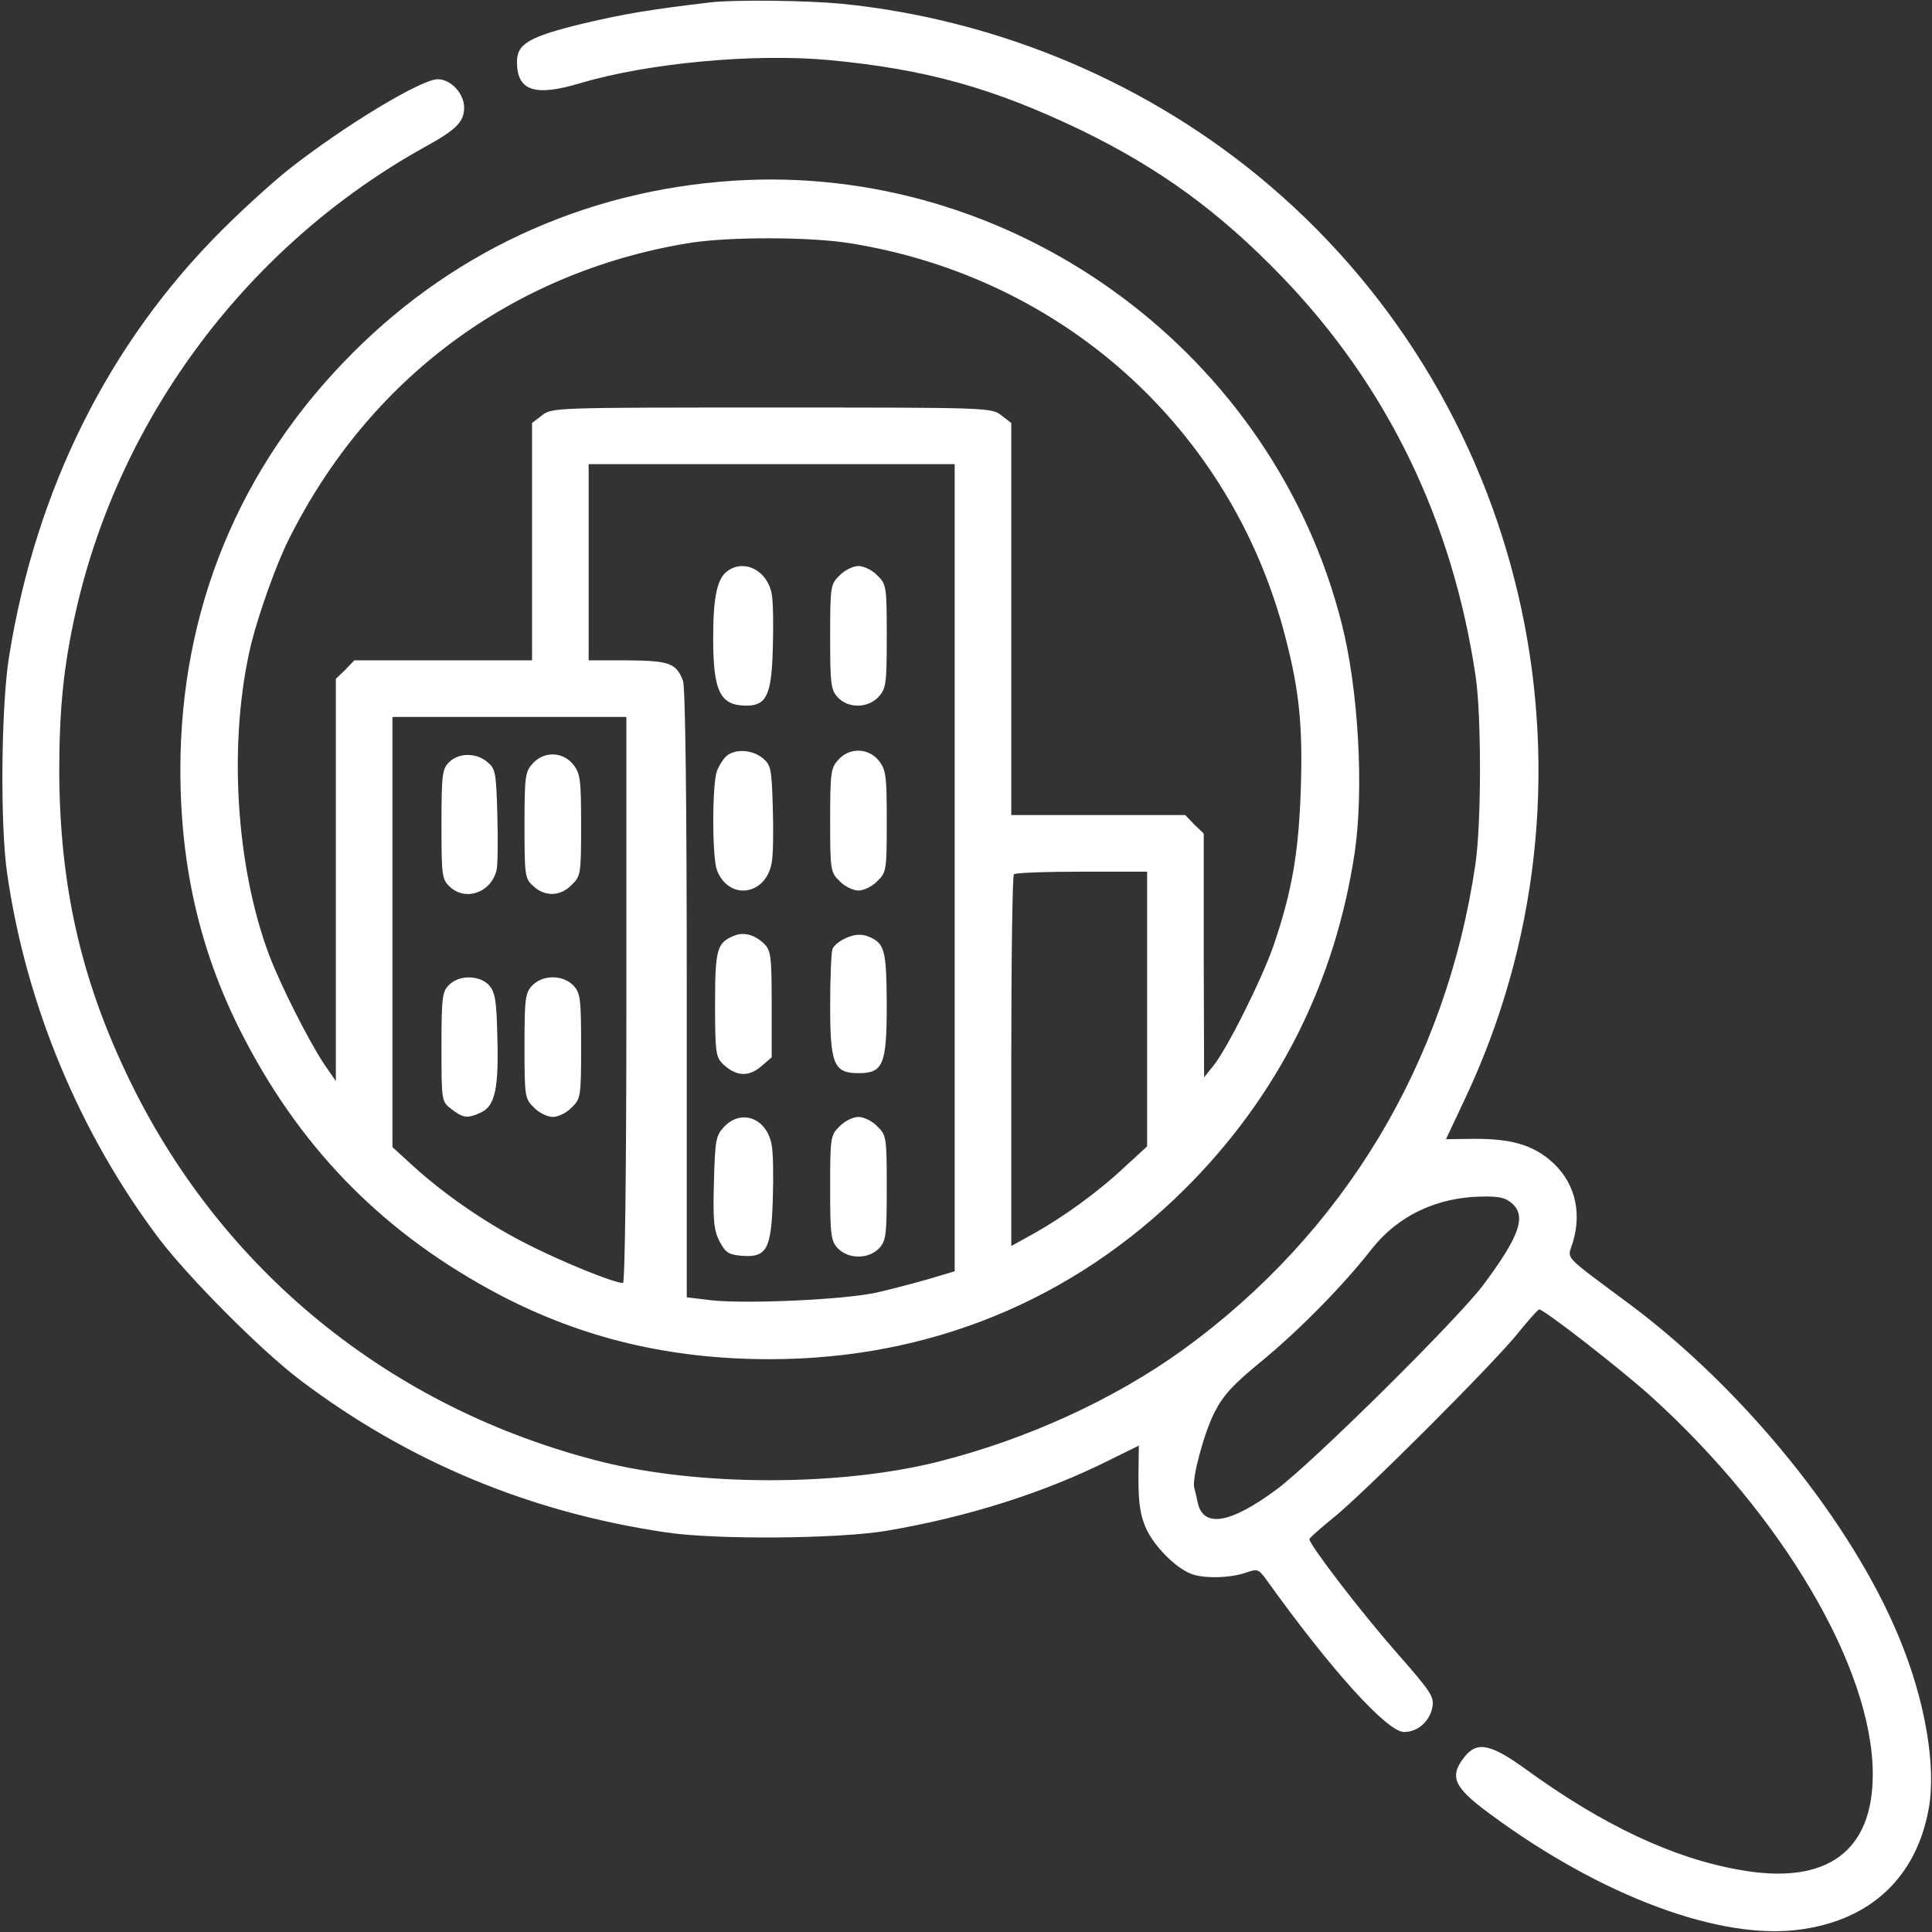 <?xml version="1.0" standalone="no"?>
<svg version="1.0" xmlns="http://www.w3.org/2000/svg"
 width="60pt" height="60pt" viewBox="0 0 512 512"
 preserveAspectRatio="xMidYMid meet">

<rect x="0" y="0" width="512" height="512" fill="#333333" stroke="none"/>

<g transform="translate(0,512) scale(0.1,-0.1)"
fill="#fff" stroke="none">
<path d="M1885 5114 c-160 -19 -228 -30 -338 -56 -145 -35 -177 -54 -177 -102
0 -77 47 -93 169 -56 180 53 458 79 656 61 258 -24 437 -74 670 -186 208 -101
366 -216 531 -387 281 -291 454 -649 515 -1063 15 -105 15 -387 -1 -495 -77
-527 -349 -978 -775 -1287 -183 -132 -415 -238 -650 -297 -260 -65 -630 -65
-890 0 -562 141 -1015 511 -1260 1029 -122 257 -176 500 -178 795 0 170 11
283 44 430 117 518 458 971 924 1230 84 46 105 67 105 105 0 37 -35 75 -70 75
-44 0 -249 -124 -395 -239 -38 -30 -118 -102 -176 -160 -301 -300 -494 -688
-565 -1131 -21 -130 -24 -447 -5 -575 50 -348 192 -688 402 -967 80 -105 270
-296 374 -375 287 -217 610 -351 970 -404 134 -20 456 -17 583 4 218 37 419
101 593 188 l77 38 -1 -87 c0 -66 5 -98 20 -132 21 -47 78 -105 120 -121 34
-13 103 -11 144 3 31 11 34 10 54 -17 172 -240 321 -405 366 -405 36 0 68 28
75 66 5 28 -4 41 -98 148 -92 105 -227 281 -228 297 0 3 27 27 59 53 77 60
437 420 497 497 26 32 50 59 53 59 13 0 221 -162 299 -233 347 -315 584 -718
585 -997 1 -206 -121 -296 -349 -256 -177 30 -365 118 -570 267 -94 68 -130
75 -163 33 -41 -52 -29 -80 66 -150 297 -220 615 -338 827 -307 185 26 304
139 337 318 21 113 -9 289 -78 455 -126 306 -412 659 -716 885 -180 134 -163
116 -149 162 26 86 3 166 -62 220 -49 40 -104 55 -197 55 l-77 -1 48 102 c395
831 183 1829 -515 2425 -316 270 -717 440 -1134 482 -96 9 -278 11 -346 4z
m2124 -3185 c36 -34 16 -88 -78 -214 -68 -91 -455 -474 -549 -543 -122 -90
-193 -102 -208 -34 -3 15 -7 32 -9 39 -7 23 25 143 53 199 24 47 49 74 122
134 99 81 219 202 296 301 69 87 171 136 290 138 48 1 65 -3 83 -20z"/>
<path d="M1980 4643 c-399 -17 -764 -176 -1045 -458 -300 -300 -457 -680 -457
-1105 0 -263 55 -495 172 -717 156 -298 374 -516 673 -674 221 -116 453 -171
717 -171 423 0 803 156 1100 451 246 245 398 546 450 891 25 169 10 435 -35
610 -180 707 -847 1203 -1575 1173z m275 -168 c563 -91 1007 -492 1150 -1038
39 -148 48 -244 42 -416 -6 -165 -24 -266 -72 -407 -31 -89 -123 -274 -160
-319 l-24 -30 -1 323 0 323 -25 24 -24 25 -231 0 -230 0 0 519 0 520 -26 20
c-26 21 -35 21 -609 21 -574 0 -583 0 -609 -21 l-26 -20 0 -315 0 -314 -235 0
-236 0 -24 -25 -25 -24 0 -533 0 -533 -31 45 c-40 60 -113 204 -145 287 -90
238 -110 572 -48 828 20 80 67 212 100 277 212 424 590 705 1054 783 104 18
327 18 435 0z m275 -1655 l0 -1069 -67 -20 c-38 -11 -99 -27 -138 -36 -82 -19
-343 -31 -439 -21 l-66 8 0 803 c0 532 -4 813 -10 831 -18 47 -37 53 -147 54
l-103 0 0 260 0 260 485 0 485 0 0 -1070z m-870 -350 c0 -462 -4 -750 -9 -750
-25 0 -167 58 -262 107 -107 55 -219 133 -303 211 l-46 42 0 570 0 570 310 0
310 0 0 -750z m1380 -24 l0 -364 -60 -55 c-69 -65 -160 -131 -242 -177 l-58
-32 0 489 c0 269 3 493 7 496 3 4 84 7 180 7 l173 0 0 -364z"/>
<path d="M1927 3606 c-27 -20 -37 -70 -37 -177 0 -141 18 -179 88 -179 53 0
67 28 70 152 2 61 1 125 -3 144 -11 62 -73 94 -118 60z"/>
<path d="M2225 3595 c-24 -23 -25 -29 -25 -163 0 -125 2 -140 20 -160 28 -30
80 -29 108 1 20 22 22 33 22 161 0 132 -1 138 -25 161 -13 14 -36 25 -50 25
-14 0 -37 -11 -50 -25z"/>
<path d="M1927 3118 c-9 -7 -21 -26 -27 -41 -13 -37 -13 -228 0 -263 31 -81
129 -68 145 19 4 19 5 85 3 147 -3 103 -5 113 -27 131 -27 22 -70 25 -94 7z"/>
<path d="M2222 3107 c-20 -22 -22 -33 -22 -161 0 -132 1 -138 25 -161 13 -14
36 -25 50 -25 14 0 37 11 50 25 24 23 25 29 25 158 0 121 -2 137 -21 161 -27
34 -77 36 -107 3z"/>
<path d="M1945 2640 c-45 -18 -50 -36 -50 -181 0 -125 2 -140 20 -158 34 -33
68 -36 101 -8 l29 25 0 141 c0 127 -2 142 -20 160 -25 24 -54 32 -80 21z"/>
<path d="M2244 2635 c-17 -7 -34 -20 -38 -30 -3 -9 -6 -77 -6 -150 0 -156 10
-179 75 -179 66 0 75 23 75 183 -1 145 -5 162 -51 180 -17 6 -35 5 -55 -4z"/>
<path d="M1919 2134 c-22 -24 -24 -34 -27 -147 -3 -102 0 -128 15 -157 16 -30
24 -35 59 -38 66 -5 78 17 82 150 2 61 1 125 -3 144 -13 71 -80 96 -126 48z"/>
<path d="M2225 2135 c-24 -23 -25 -29 -25 -163 0 -125 2 -140 20 -160 14 -14
33 -22 55 -22 22 0 41 8 55 22 18 20 20 35 20 160 0 134 -1 140 -25 163 -13
14 -36 25 -50 25 -14 0 -37 -11 -50 -25z"/>
<path d="M1190 3100 c-18 -18 -20 -33 -20 -165 0 -135 1 -145 22 -165 42 -39
109 -16 124 44 3 13 4 79 2 146 -3 114 -5 123 -27 141 -30 25 -76 24 -101 -1z"/>
<path d="M1412 3097 c-20 -22 -22 -33 -22 -163 0 -134 1 -142 23 -162 31 -29
72 -28 102 3 24 23 25 29 25 158 0 121 -2 137 -21 161 -27 34 -77 36 -107 3z"/>
<path d="M1190 2510 c-18 -18 -20 -33 -20 -164 0 -144 0 -145 26 -165 31 -24
43 -26 79 -9 37 17 47 65 43 200 -2 97 -6 119 -22 137 -25 27 -79 28 -106 1z"/>
<path d="M1410 2508 c-18 -20 -20 -35 -20 -160 0 -134 1 -140 25 -163 13 -14
36 -25 50 -25 14 0 37 11 50 25 24 23 25 29 25 163 0 125 -2 140 -20 160 -14
14 -33 22 -55 22 -22 0 -41 -8 -55 -22z"/>
</g>
</svg>
